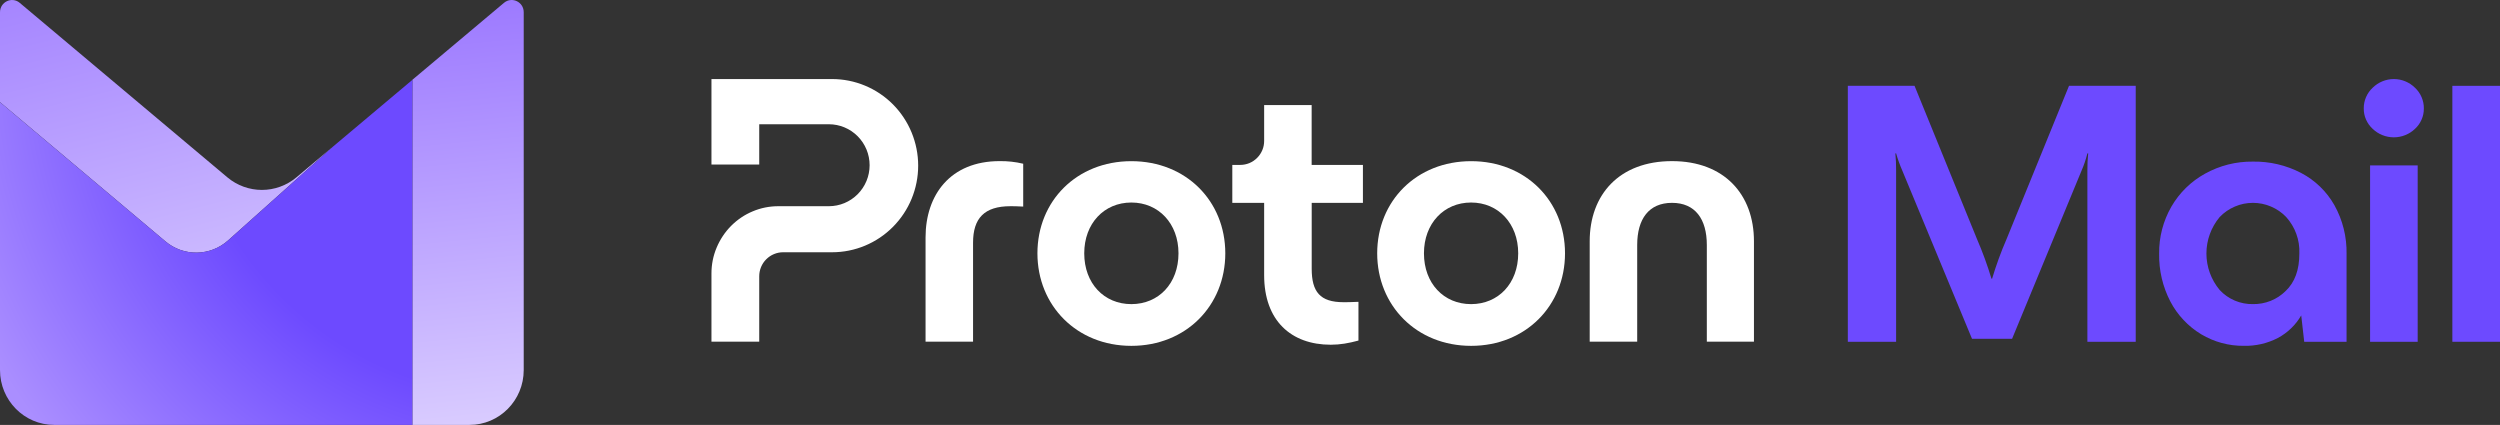 <svg width="506" height="86" viewBox="0 0 506 86" fill="none" xmlns="http://www.w3.org/2000/svg">
<rect x="0" y="0" width="506" height="86" fill="#333333" stroke="none"/>
<path d="M144 55.312V69.157H153.668V55.917C153.668 54.632 154.172 53.389 155.085 52.482C155.988 51.575 157.223 51.057 158.501 51.057H168.416C173.035 51.057 177.471 49.21 180.737 45.916C184.002 42.633 185.839 38.172 185.839 33.528C185.839 28.884 184.002 24.424 180.737 21.13C177.471 17.847 173.035 16 168.405 16H144V33.302H153.668V25.148H167.761C169.952 25.148 172.047 26.022 173.593 27.578C175.14 29.133 176.01 31.239 176.01 33.442C176.01 35.645 175.14 37.751 173.593 39.306C172.047 40.861 169.952 41.736 167.761 41.736H157.524C155.751 41.736 153.99 42.082 152.357 42.773C150.714 43.453 149.231 44.458 147.974 45.721C146.718 46.985 145.729 48.486 145.042 50.128C144.354 51.759 144 53.53 144 55.312Z" fill="white"/>
<path d="M187.332 69.157V48.065C187.332 39.458 192.327 32.61 202.328 32.61C203.928 32.589 205.529 32.761 207.097 33.139V41.812C205.958 41.736 204.981 41.736 204.519 41.736C199.223 41.736 196.946 44.177 196.946 49.123V69.157H187.332Z" fill="white"/>
<path d="M209.975 51.273C209.975 40.689 217.924 32.621 228.988 32.621C240.052 32.621 248.001 40.689 248.001 51.273C248.001 61.857 240.052 70 228.988 70C217.924 70 209.975 61.846 209.975 51.273ZM238.527 51.273C238.527 45.257 234.51 40.991 228.988 40.991C223.456 40.991 219.45 45.246 219.45 51.273C219.45 57.364 223.467 61.554 228.988 61.554C234.52 61.554 238.527 57.353 238.527 51.273Z" fill="white"/>
<path d="M278.744 51.273C278.744 40.689 286.693 32.621 297.757 32.621C308.81 32.621 316.759 40.689 316.759 51.273C316.759 61.857 308.81 70 297.757 70C286.693 70 278.744 61.846 278.744 51.273ZM307.285 51.273C307.285 45.257 303.268 40.991 297.746 40.991C292.225 40.991 288.208 45.246 288.208 51.273C288.208 57.364 292.225 61.554 297.746 61.554C303.268 61.554 307.285 57.353 307.285 51.273Z" fill="white"/>
<path d="M321.754 69.158V48.832C321.754 39.393 327.738 32.611 338.415 32.611C349.017 32.611 355 39.382 355 48.832V69.158H345.461V49.588C345.461 44.339 343.109 41.056 338.415 41.056C333.721 41.056 331.368 44.328 331.368 49.588V69.158H321.754Z" fill="white"/>
<path d="M275.865 41.066H265.489V54.394C265.489 59.038 267.154 61.165 271.923 61.165C272.374 61.165 273.513 61.165 274.952 61.09V68.93C272.987 69.46 271.247 69.773 269.345 69.773C261.321 69.773 255.864 64.902 255.864 55.69V41.066H249.419V33.377H251.031C251.664 33.377 252.298 33.247 252.878 33.01C253.469 32.761 253.995 32.405 254.446 31.951C254.898 31.498 255.252 30.968 255.499 30.374C255.746 29.78 255.864 29.154 255.864 28.517V21.27H265.478V33.377H275.855V41.066H275.865Z" fill="white"/>
<path d="M374 17.372H387.505L400.164 48.437C401.292 51.04 402.257 53.697 403.071 56.408H403.201C404.014 53.697 404.98 51.029 406.108 48.437L418.767 17.372H432.271V69.175H422.487V34.47C422.476 33.325 422.531 32.181 422.65 31.046H422.487C422.183 32.267 421.782 33.466 421.272 34.622L407.247 68.57H399.133L385.064 34.622C384.554 33.455 384.12 32.267 383.773 31.046H383.621C383.73 32.181 383.784 33.325 383.773 34.47V69.186H374V17.372Z" fill="#6D4AFF"/>
<path d="M465.735 35C468.566 36.48 470.909 38.748 472.482 41.524C474.163 44.537 475.009 47.951 474.944 51.396V69.175H466.375L465.768 63.84C464.65 65.773 463.012 67.35 461.038 68.409C458.923 69.499 456.558 70.05 454.172 69.996C451.124 70.029 448.13 69.219 445.516 67.653C442.869 66.054 440.721 63.764 439.289 61.042C437.727 58.039 436.946 54.702 437.012 51.321C436.968 47.994 437.825 44.721 439.485 41.826C441.112 39.018 443.466 36.706 446.318 35.14C449.269 33.509 452.588 32.667 455.962 32.71C459.357 32.645 462.719 33.434 465.735 35ZM462.6 58.914C464.466 57.143 465.388 54.648 465.388 51.321C465.507 48.599 464.542 45.942 462.72 43.922C461.852 43.014 460.81 42.301 459.65 41.805C458.489 41.308 457.253 41.059 455.994 41.059C454.736 41.059 453.489 41.308 452.339 41.805C451.178 42.301 450.137 43.014 449.269 43.922C447.533 45.996 446.579 48.609 446.579 51.31C446.579 54.01 447.533 56.624 449.269 58.698C450.126 59.627 451.167 60.351 452.339 60.848C453.499 61.334 454.758 61.582 456.016 61.55C457.231 61.571 458.446 61.344 459.585 60.891C460.702 60.448 461.732 59.767 462.6 58.914Z" fill="#6D4AFF"/>
<path d="M480.227 26.078C479.652 25.549 479.197 24.911 478.882 24.198C478.567 23.485 478.415 22.718 478.426 21.941C478.415 21.163 478.578 20.385 478.882 19.662C479.197 18.938 479.652 18.29 480.227 17.761C481.366 16.637 482.906 16 484.512 16C486.117 16 487.657 16.637 488.796 17.761C489.371 18.301 489.827 18.949 490.13 19.662C490.434 20.385 490.597 21.152 490.586 21.941C490.597 22.718 490.445 23.485 490.13 24.198C489.827 24.911 489.371 25.549 488.796 26.078C487.646 27.18 486.106 27.795 484.512 27.795C482.906 27.795 481.377 27.18 480.227 26.078ZM489.339 69.175H479.706V33.477H489.339V69.175Z" fill="#6D4AFF"/>
<path d="M506 69.175H496.357V17.372H506V69.175Z" fill="#6D4AFF"/>
<path fill-rule="evenodd" clip-rule="evenodd" d="M83.461 16.155V86H95.039C101.094 86 106 81.026 106 74.901V2.471C106 0.378 103.596 -0.761 102.003 0.576L83.461 16.155Z" fill="url(#paint0_linear_11985_190892)"/>
<path fill-rule="evenodd" clip-rule="evenodd" d="M67.313 29.741L46.16 48.662C42.554 51.883 37.171 51.96 33.478 48.848L0 20.669V2.482C0 0.389 2.404 -0.761 3.997 0.576L45.998 35.876C50.059 39.294 55.951 39.294 60.013 35.876L67.313 29.741Z" fill="url(#paint1_linear_11985_190892)"/>
<path d="M83.461 16.166L67.313 29.741L67.324 29.741L46.16 48.662C42.554 51.883 37.171 51.96 33.478 48.848L0 20.669V74.901C0 81.026 4.906 86 10.961 86L83.461 86V16.166Z" fill="url(#paint2_radial_11985_190892)"/>
<defs>
<linearGradient id="paint0_linear_11985_190892" x1="265.975" y1="141.754" x2="244.3" y2="-73.404" gradientUnits="userSpaceOnUse">
<stop offset="0.271" stop-color="#E3D9FF"/>
<stop offset="1" stop-color="#7341FF"/>
</linearGradient>
<linearGradient id="paint1_linear_11985_190892" x1="62.635" y1="86.798" x2="18.553" y2="-87.28" gradientUnits="userSpaceOnUse">
<stop stop-color="#E3D9FF"/>
<stop offset="1" stop-color="#7341FF"/>
</linearGradient>
<radialGradient id="paint2_radial_11985_190892" cx="0" cy="0" r="1" gradientUnits="userSpaceOnUse" gradientTransform="translate(105.538 10.527) scale(123.614 125.045)">
<stop offset="0.556" stop-color="#6D4AFF"/>
<stop offset="0.994" stop-color="#AA8EFF"/>
</radialGradient>
</defs>
</svg>
